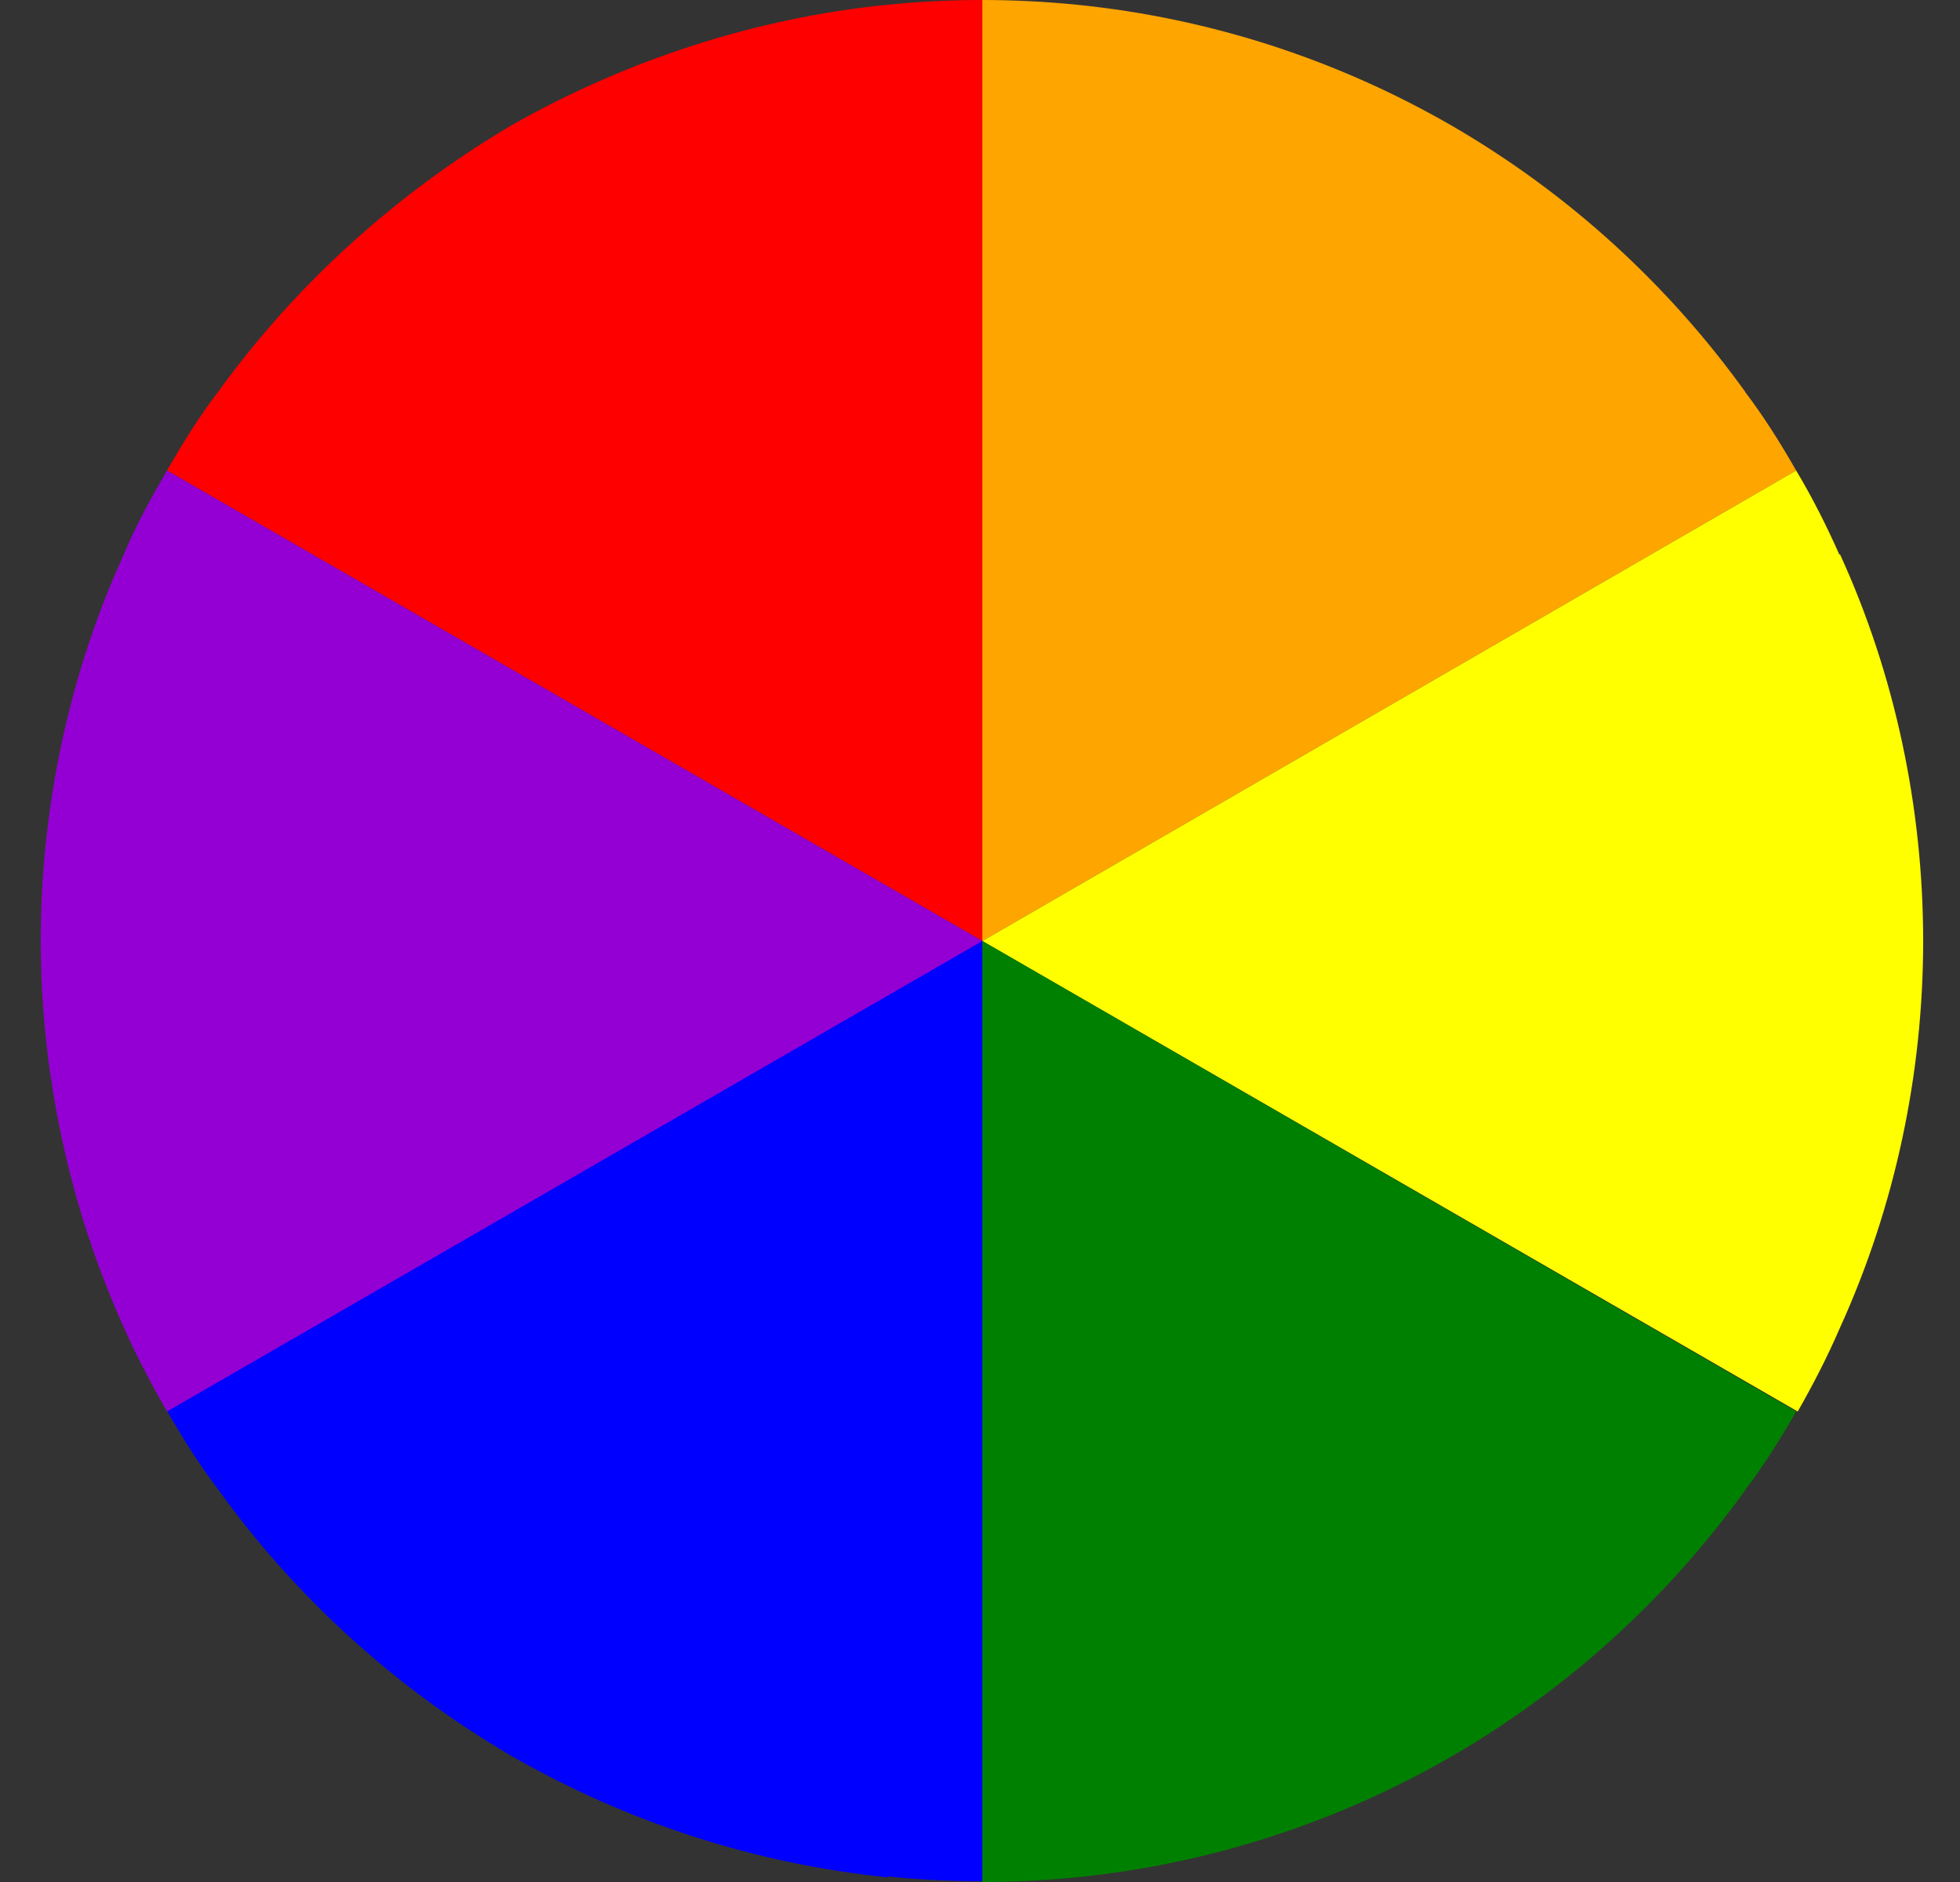 <svg xmlns="http://www.w3.org/2000/svg" viewBox="0 0 25 24"><rect x="0" y="0" width="25" height="24" fill="#333333" stroke="none"/><g fill="none" fill-rule="evenodd"><path fill="#F00" d="M11.32.06C9.64.23 8 .76 6.52 1.6 5.05 2.47 3.77 3.63 2.78 5c-.23.3-.45.65-.65 1l10.4 6V0c-.4 0-.8.02-1.2.06z"/><path fill="#FFA500" d="M22.26 5c.23.3.45.65.65 1l-10.38 6V0c.4 0 .8.02 1.2.06 1.7.17 3.33.7 4.8 1.55 1.48.86 2.75 2.02 3.74 3.4z"/><path fill="#FF0" d="M23.46 7.07c-.16-.36-.34-.72-.55-1.07l-10.38 6 10.4 6c.2-.35.38-.7.54-1.07.7-1.54 1.06-3.23 1.06-4.93 0-1.7-.36-3.4-1.06-4.93z"/><path fill="green" d="M22.26 19c.23-.3.45-.65.65-1l-10.38-6v12c.4 0 .8-.02 1.2-.06 1.7-.17 3.33-.7 4.8-1.55 1.48-.86 2.75-2.02 3.74-3.4z"/><path fill="#00F" d="M11.32 23.94c-1.68-.17-3.32-.7-4.8-1.55-1.47-.86-2.75-2.02-3.74-3.4-.23-.3-.45-.65-.65-1l10.4-6v12c-.4 0-.8-.02-1.2-.06z"/><path fill="#9400D3" d="M1.58 7.07C.88 8.6.52 10.3.52 12c0 1.7.37 3.4 1.06 4.93.16.36.35.72.55 1.07l10.4-6-10.4-6c-.2.35-.4.7-.55 1.07z"/></g></svg>